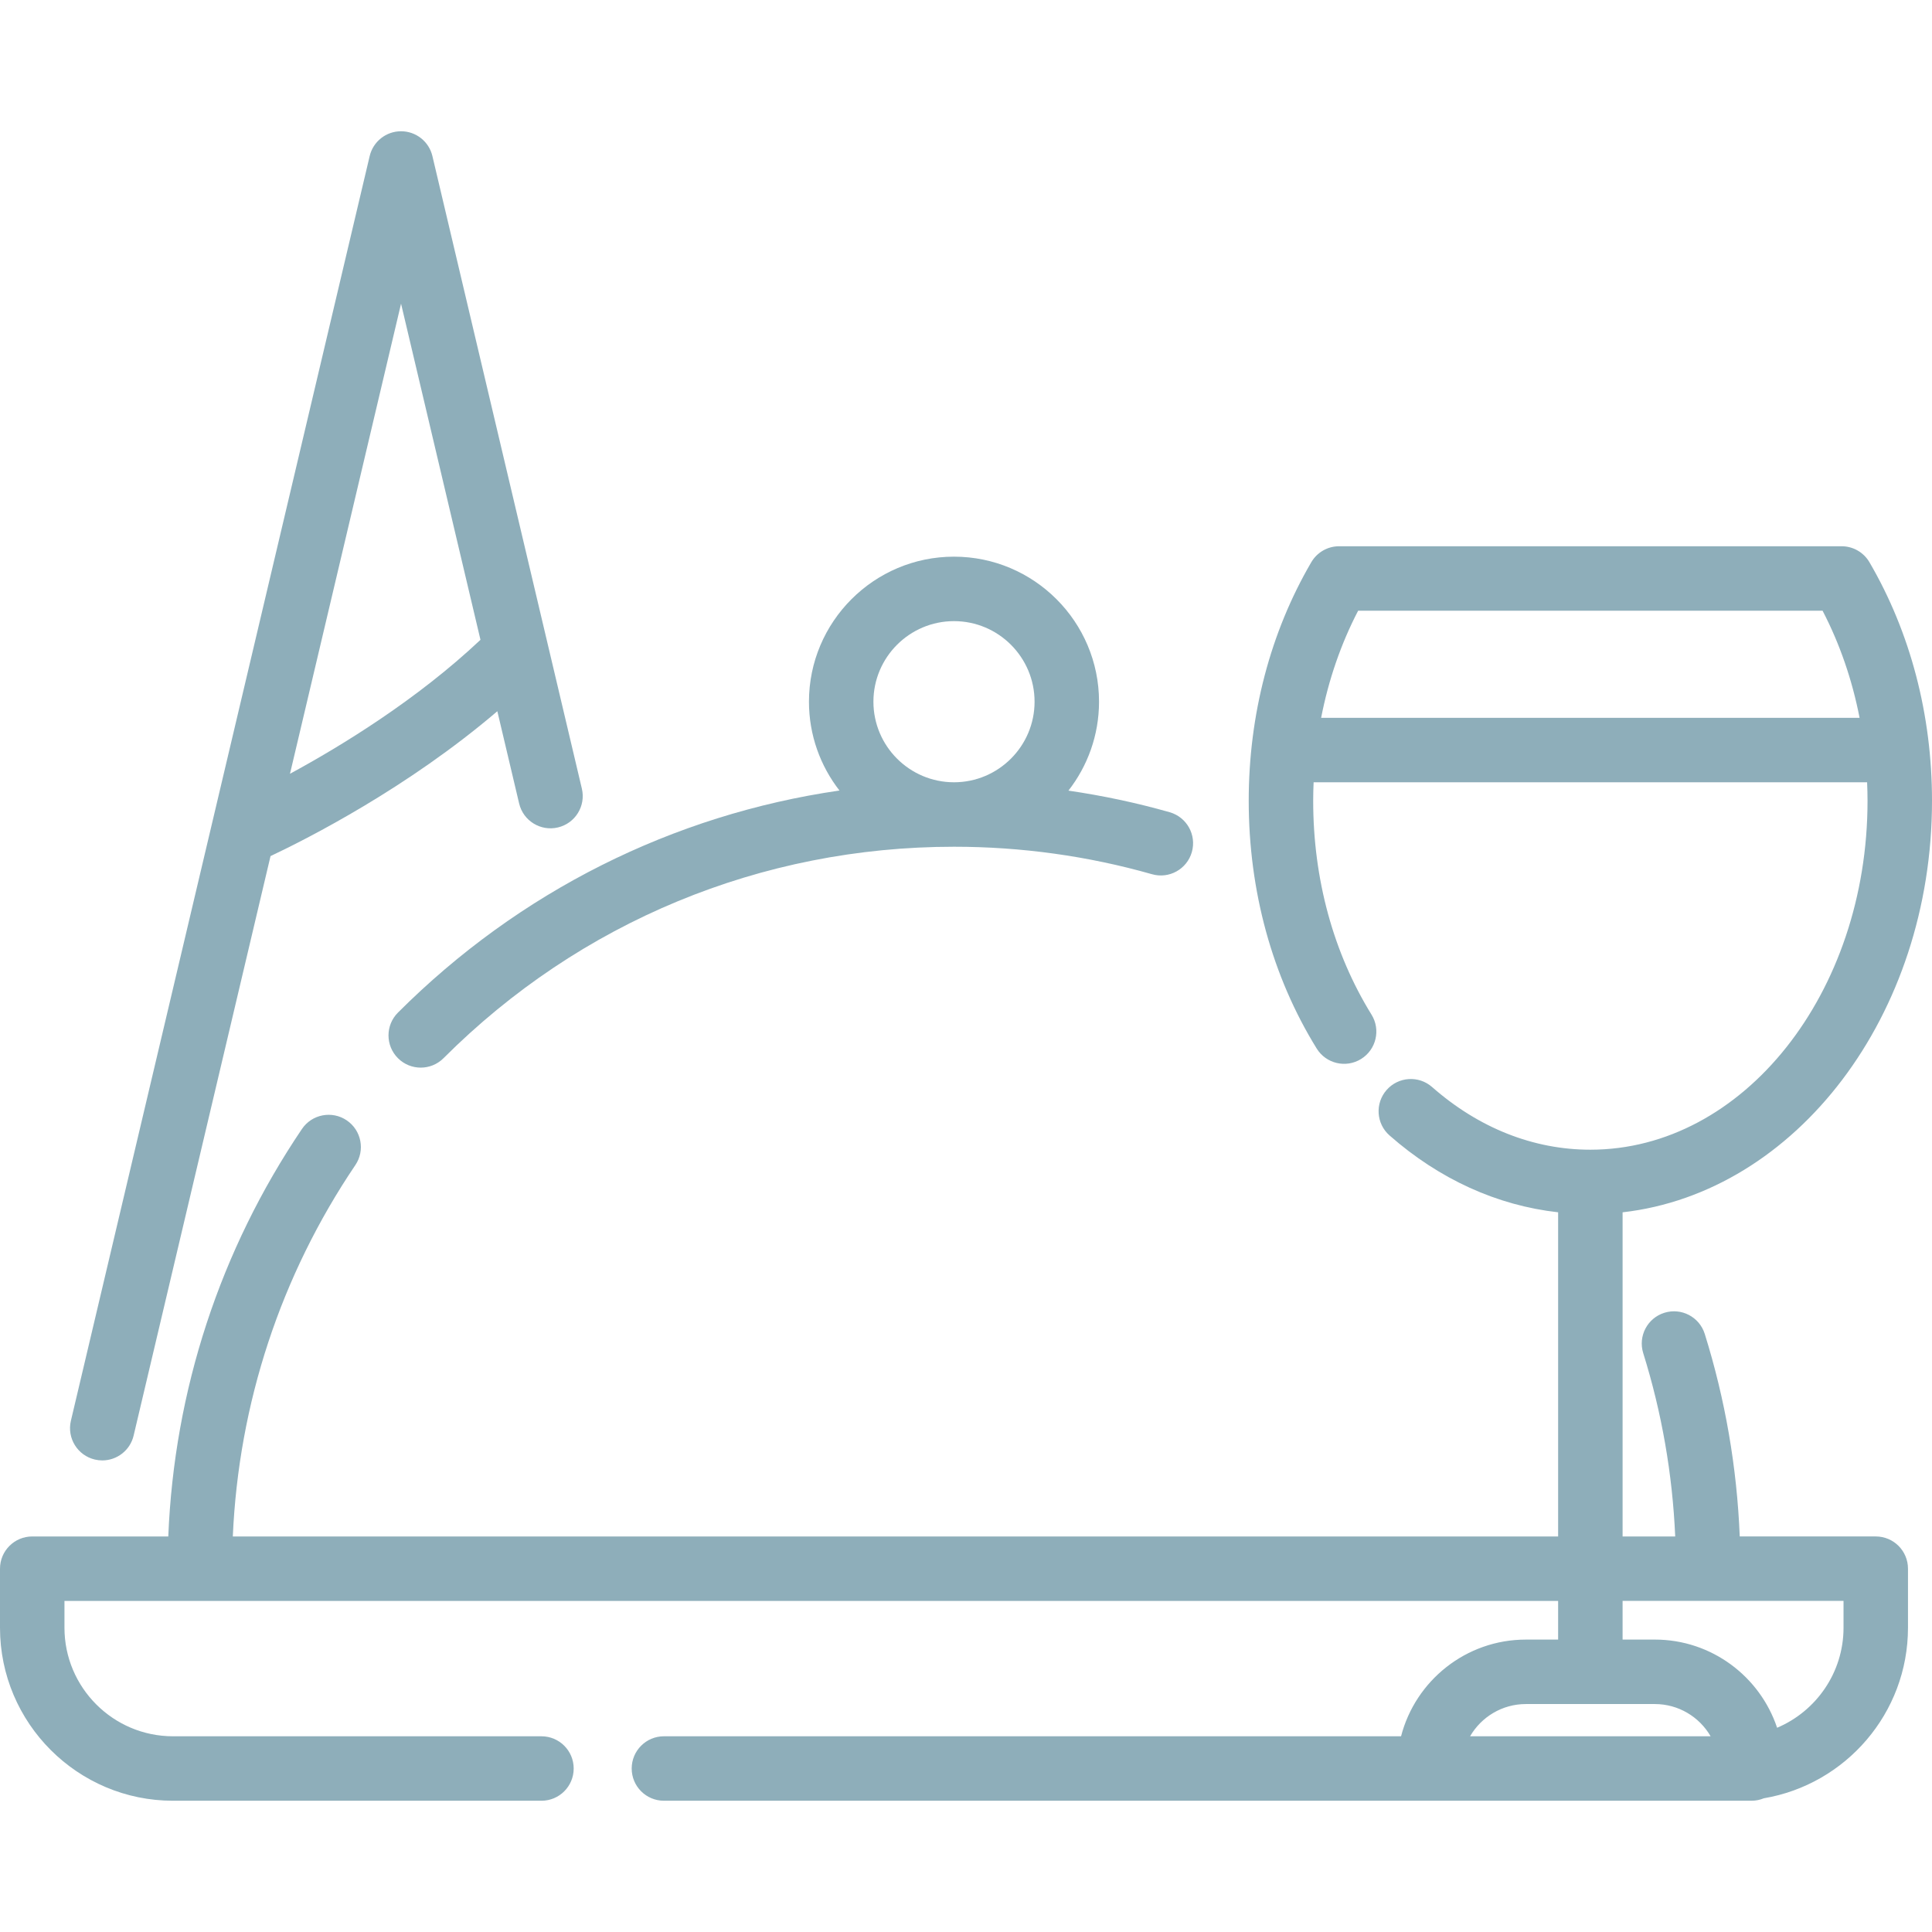 <?xml version="1.0" encoding="iso-8859-1"?>
<!-- Uploaded to: SVG Repo, www.svgrepo.com, Generator: SVG Repo Mixer Tools -->
<svg fill="#8eaeba" height="80px" width="80px" version="1.1" id="Layer_1" xmlns="http://www.w3.org/2000/svg" xmlns:xlink="http://www.w3.org/1999/xlink" 
	 viewBox="0 0 512.002 512.002" xml:space="preserve">
<g>
	<g>
		<path d="M497.098,407.176h-36.047c-0.738-18.289-3.845-36.305-9.272-53.671c-1.406-4.503-6.197-7.012-10.701-5.604
			c-4.503,1.406-7.012,6.198-5.604,10.701c4.912,15.717,7.749,32.02,8.477,48.576h-13.944v-85.902
			c45.931-5.225,81.996-52.137,81.996-109.055c0-22.795-5.734-44.658-16.582-63.227c-1.532-2.622-4.34-4.233-7.375-4.233H354.882
			c-3.036,0-5.844,1.612-7.375,4.233c-10.848,18.568-16.582,40.431-16.582,63.227c0,23.902,6.23,46.605,18.015,65.658
			c2.483,4.011,7.747,5.253,11.758,2.77c4.011-2.482,5.251-7.746,2.771-11.758c-10.114-16.35-15.46-35.945-15.46-56.67
			c0-1.642,0.046-3.277,0.114-4.905h146.681c0.067,1.629,0.114,3.263,0.114,4.905c0,50.984-32.951,92.464-73.454,92.464
			c-15.079,0-29.581-5.742-41.939-16.607c-3.543-3.115-8.94-2.767-12.055,0.776c-3.115,3.543-2.767,8.94,0.776,12.055
			c13.214,11.617,28.518,18.552,44.677,20.364v85.907H61.698c1.551-35.278,12.694-69.143,32.475-98.422
			c2.641-3.909,1.613-9.218-2.296-11.859c-3.91-2.64-9.219-1.613-11.86,2.296c-21.697,32.114-33.858,69.284-35.419,107.985H8.542
			c-4.717,0-8.542,3.824-8.542,8.542v15.645c0,25.283,20.569,45.852,45.852,45.852h97.64c4.717,0,8.542-3.824,8.542-8.542
			c0-4.717-3.824-8.542-8.542-8.542h-97.64c-15.863-0.002-28.769-12.908-28.769-28.772v-7.103h395.838v10.249h-8.542
			c-15.89,0-29.281,10.905-33.083,25.624H175.948c-4.717,0-8.542,3.824-8.542,8.542s3.824,8.542,8.542,8.542h202.809h81.029h4.382
			c1.158,0,2.261-0.233,3.267-0.65c21.652-3.654,38.203-22.526,38.203-45.202v-15.645C505.639,411,501.815,407.176,497.098,407.176z
			 M350.115,190.23c1.953-10.038,5.243-19.606,9.809-28.388h123.078c4.566,8.782,7.855,18.35,9.809,28.388H350.115z
			 M389.592,460.131c2.958-5.101,8.479-8.54,14.788-8.54h34.165c6.309,0,11.831,3.438,14.788,8.54H389.592z M488.556,431.362
			c0,11.906-7.271,22.146-17.604,26.513c-4.53-13.562-17.341-23.368-32.406-23.368h-8.542v-10.249h58.551V431.362z"/>
	</g>
</g>
<g>
	<g>
		<path d="M309.977,215.25c-8.798-2.503-17.762-4.401-26.829-5.724c5.073-6.513,8.107-14.69,8.107-23.567
			c0-21.193-17.243-38.436-38.436-38.436s-38.436,17.243-38.436,38.436c0,8.864,3.025,17.031,8.085,23.54
			c-44.146,6.405-84.894,26.741-117.009,58.855c-3.336,3.336-3.336,8.743,0,12.079c1.667,1.668,3.854,2.502,6.039,2.502
			c2.186,0,4.372-0.834,6.039-2.502c36.136-36.136,84.182-56.036,135.284-56.036c17.837,0,35.493,2.451,52.48,7.285
			c4.536,1.292,9.261-1.34,10.553-5.878S314.515,216.542,309.977,215.25z M252.819,207.313c-11.774,0-21.353-9.579-21.353-21.353
			c0.001-11.775,9.579-21.353,21.353-21.353s21.353,9.579,21.353,21.353S264.593,207.313,252.819,207.313z"/>
	</g>
</g>
<g>
	<g>
		<path d="M154.202,209.006L114.593,41.362c-0.91-3.855-4.352-6.577-8.313-6.577c-3.961,0-7.403,2.723-8.313,6.578L18.788,376.52
			c-1.085,4.591,1.758,9.192,6.348,10.277c0.661,0.156,1.321,0.231,1.971,0.231c3.87,0,7.378-2.649,8.305-6.579l36.282-153.575
			c9.88-4.663,36.346-18.098,60.107-38.389l5.776,24.45c1.085,4.591,5.688,7.433,10.276,6.348
			C152.445,218.199,155.288,213.598,154.202,209.006z M76.851,205.055l29.433-124.58l21.047,89.081
			C110.5,185.42,90.48,197.666,76.851,205.055z"/>
	</g>
</g>
</svg>